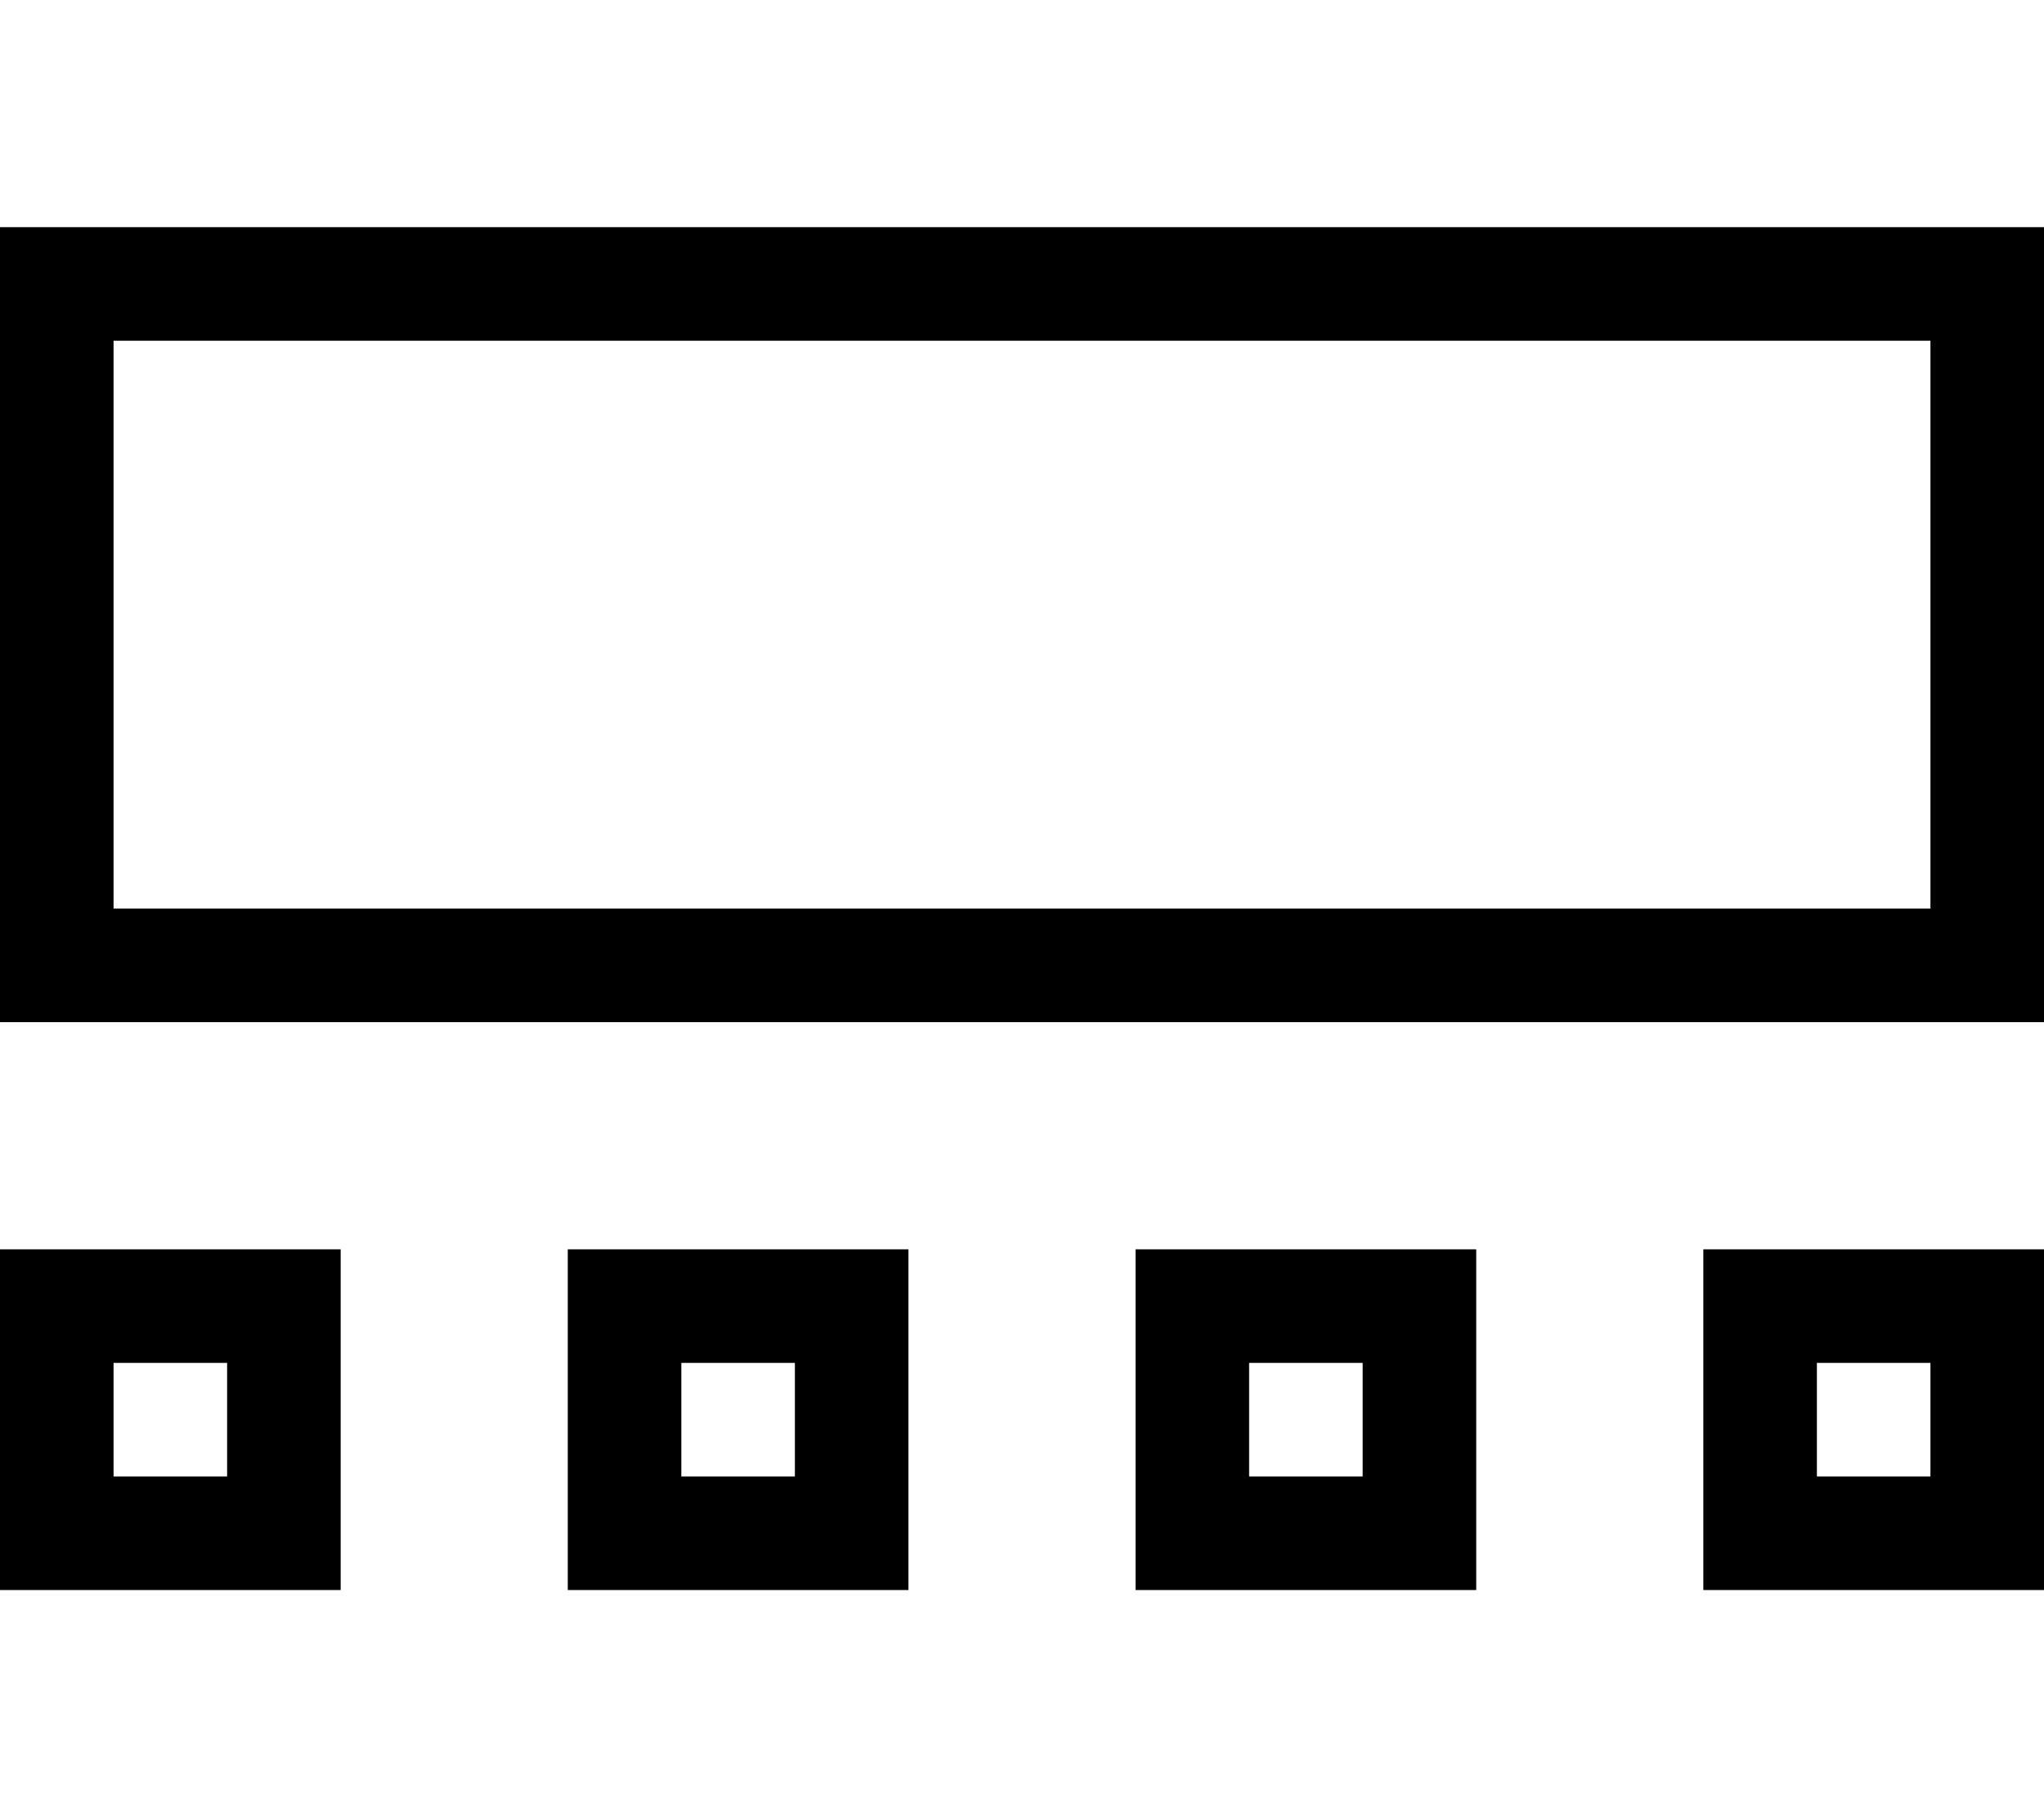 <svg fill="currentColor" xmlns="http://www.w3.org/2000/svg" viewBox="0 0 576 512"><!--! Font Awesome Pro 7.0.1 by @fontawesome - https://fontawesome.com License - https://fontawesome.com/license (Commercial License) Copyright 2025 Fonticons, Inc. --><path fill="currentColor" d="M544 96l0 160-512 0 0-160 512 0zM32 64l-32 0 0 224 576 0 0-224-544 0zM64 384l0 32-32 0 0-32 32 0zM32 352l-32 0 0 96 96 0 0-96-64 0zm160 32l32 0 0 32-32 0 0-32zm-32-32l0 96 96 0 0-96-96 0zm224 32l0 32-32 0 0-32 32 0zm-32-32l-32 0 0 96 96 0 0-96-64 0zm160 32l32 0 0 32-32 0 0-32zm-32-32l0 96 96 0 0-96-96 0z"/></svg>
